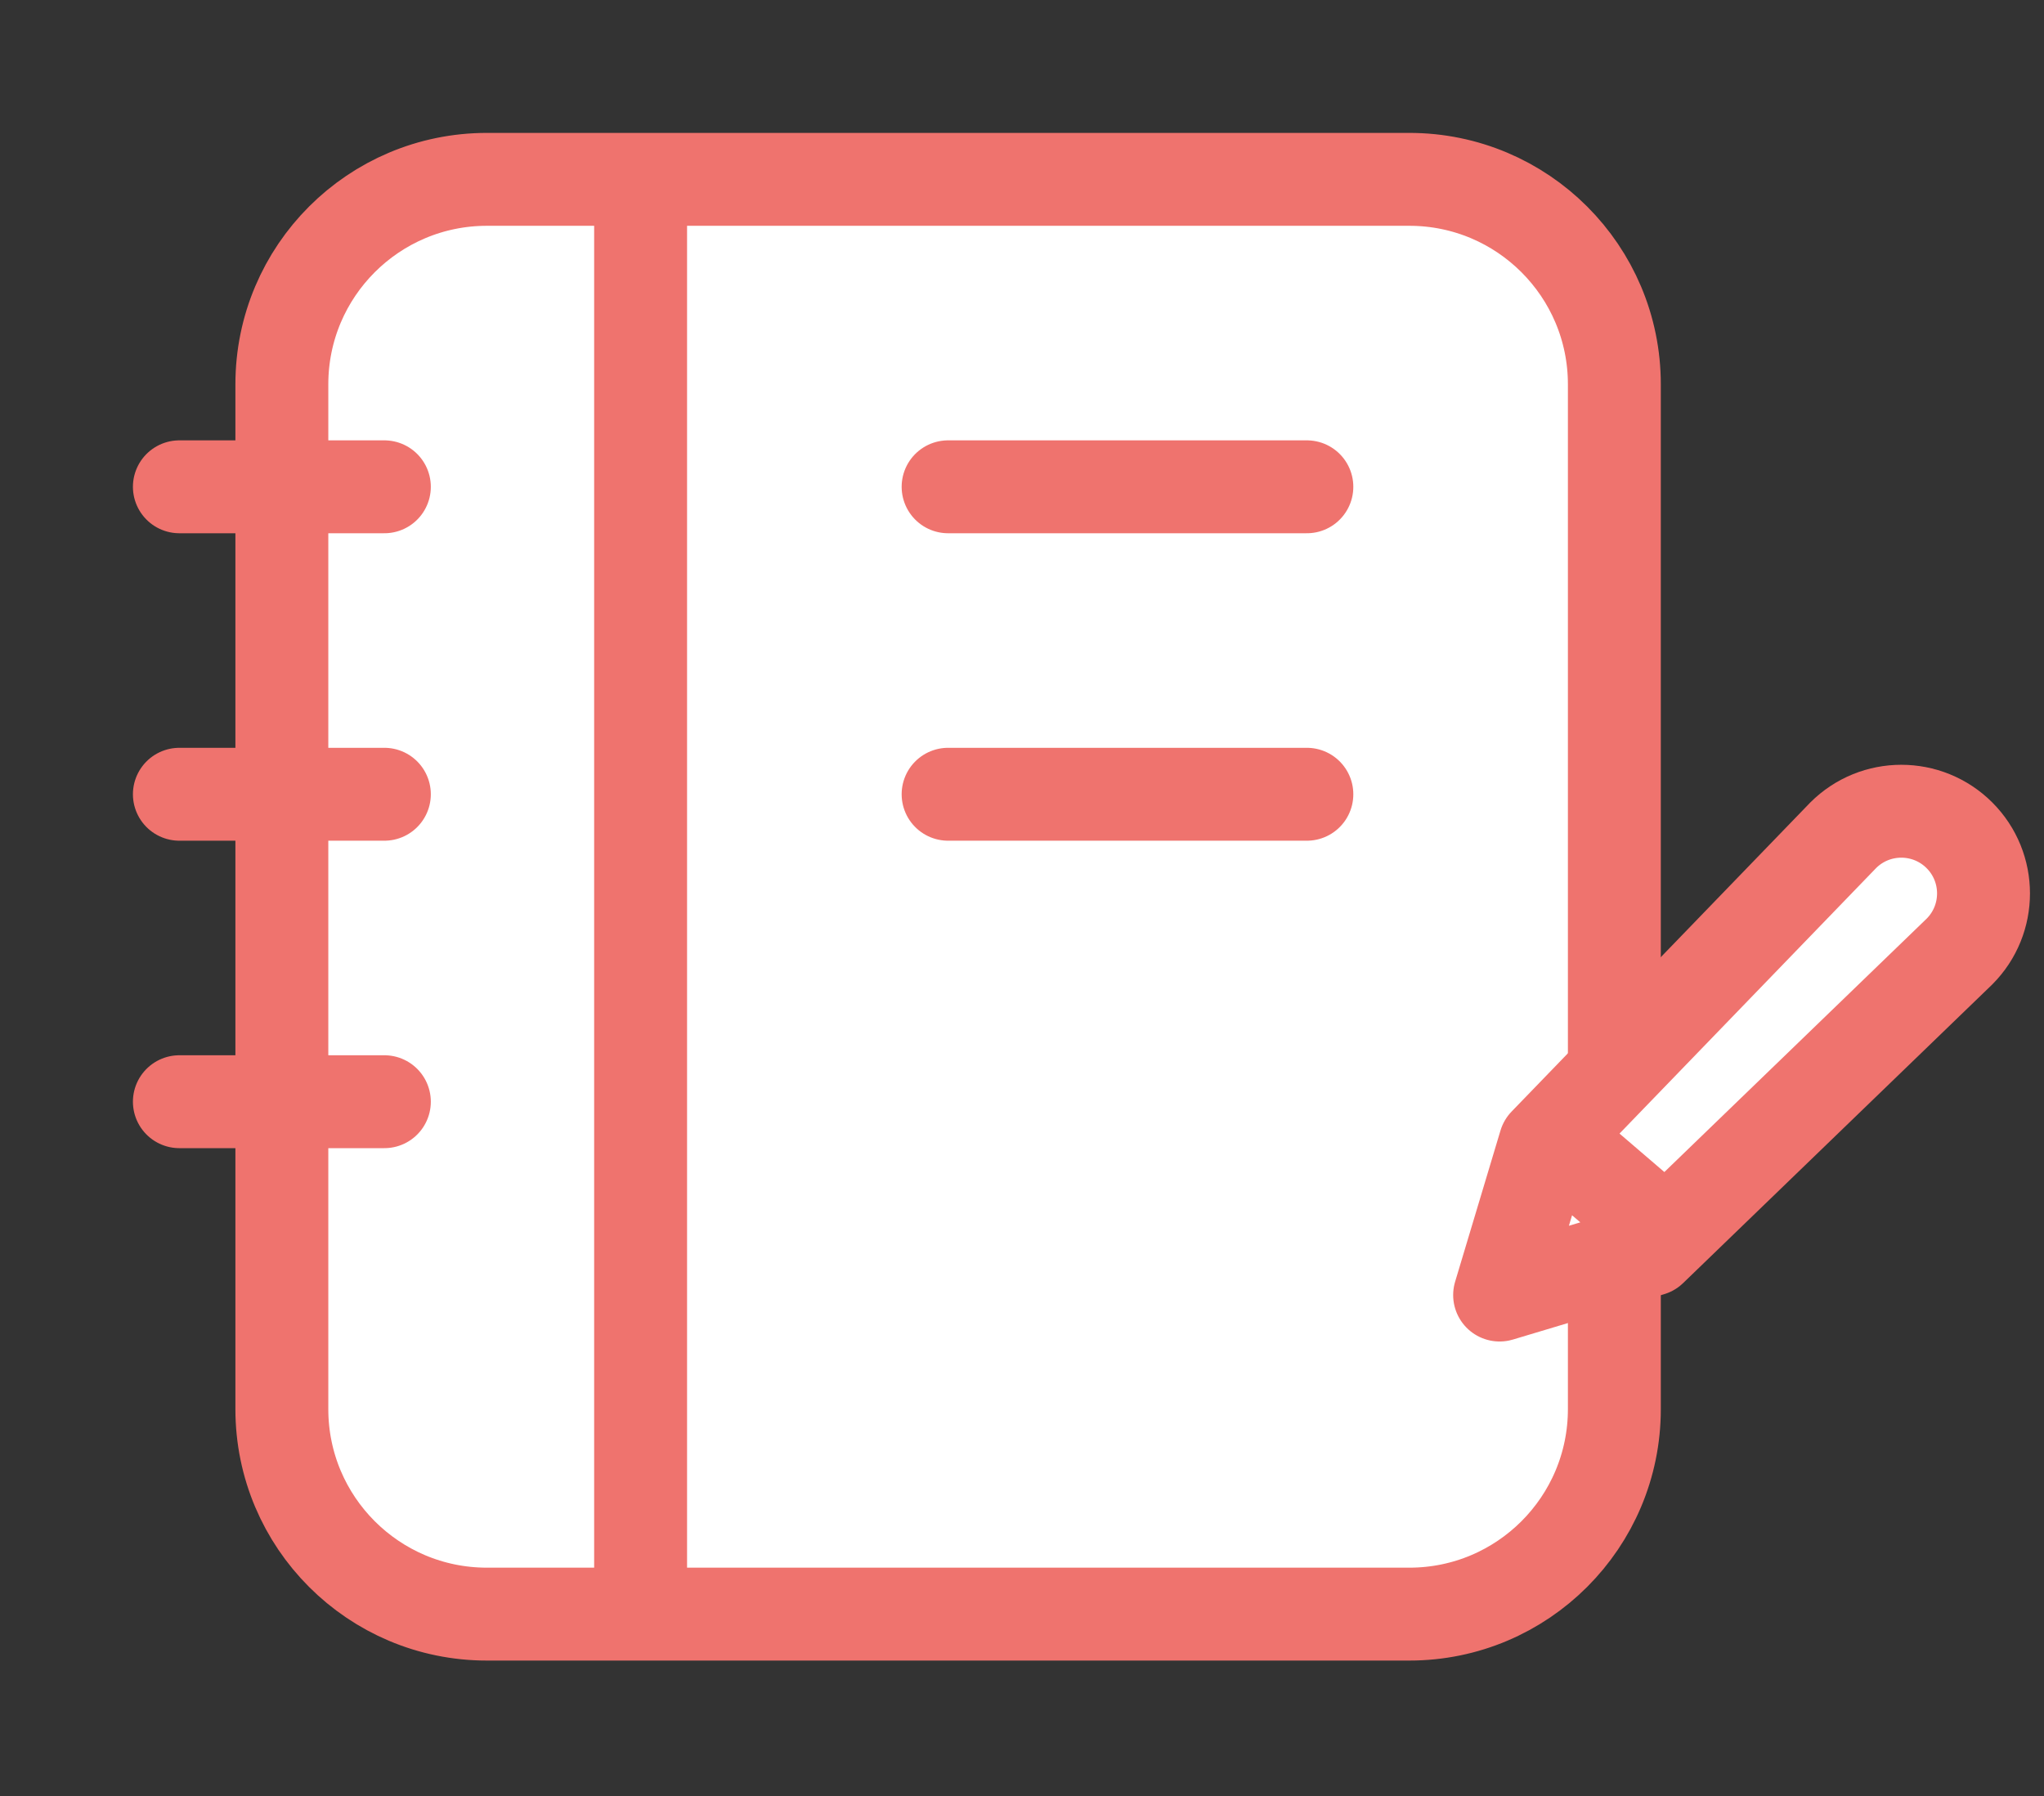 <svg width="66" height="58" viewBox="0 0 66 58" fill="none" xmlns="http://www.w3.org/2000/svg">
<rect x="0" y="0" width="66" height="58" fill="#333333" stroke="none"/>
<path d="M9.101 12.411C9.101 8.756 12.065 5.792 15.721 5.792H45.507C49.163 5.792 52.127 8.756 52.127 12.411V45.507C52.127 49.163 49.163 52.127 45.507 52.127H15.721C12.065 52.127 9.101 49.163 9.101 45.507V12.411Z" fill="white"/>
<path d="M20.685 5.792V52.127M42.198 25.65H30.614M42.198 15.721H30.614M12.411 15.721H5.792M12.411 25.65H5.792M12.411 35.579H5.792M15.721 52.127H45.507C49.163 52.127 52.127 49.163 52.127 45.507V12.411C52.127 8.756 49.163 5.792 45.507 5.792H15.721C12.065 5.792 9.101 8.756 9.101 12.411V45.507C9.101 49.163 12.065 52.127 15.721 52.127Z" stroke="#EF736E" stroke-width="3" stroke-linecap="round"/>
<path d="M59.515 26.976L49.887 36.94L48.422 41.823L53.305 40.358L63.27 30.73C64.306 29.693 64.306 28.012 63.27 26.976C62.233 25.939 60.552 25.939 59.515 26.976Z" fill="white"/>
<path d="M50.376 36.94L53.793 39.87M49.887 36.94L59.515 26.976C60.552 25.939 62.233 25.939 63.27 26.976C64.306 28.012 64.306 29.693 63.27 30.73L53.305 40.358L48.422 41.823L49.887 36.94Z" stroke="#EF736E" stroke-width="3" stroke-linecap="round" stroke-linejoin="round"/>
</svg>
